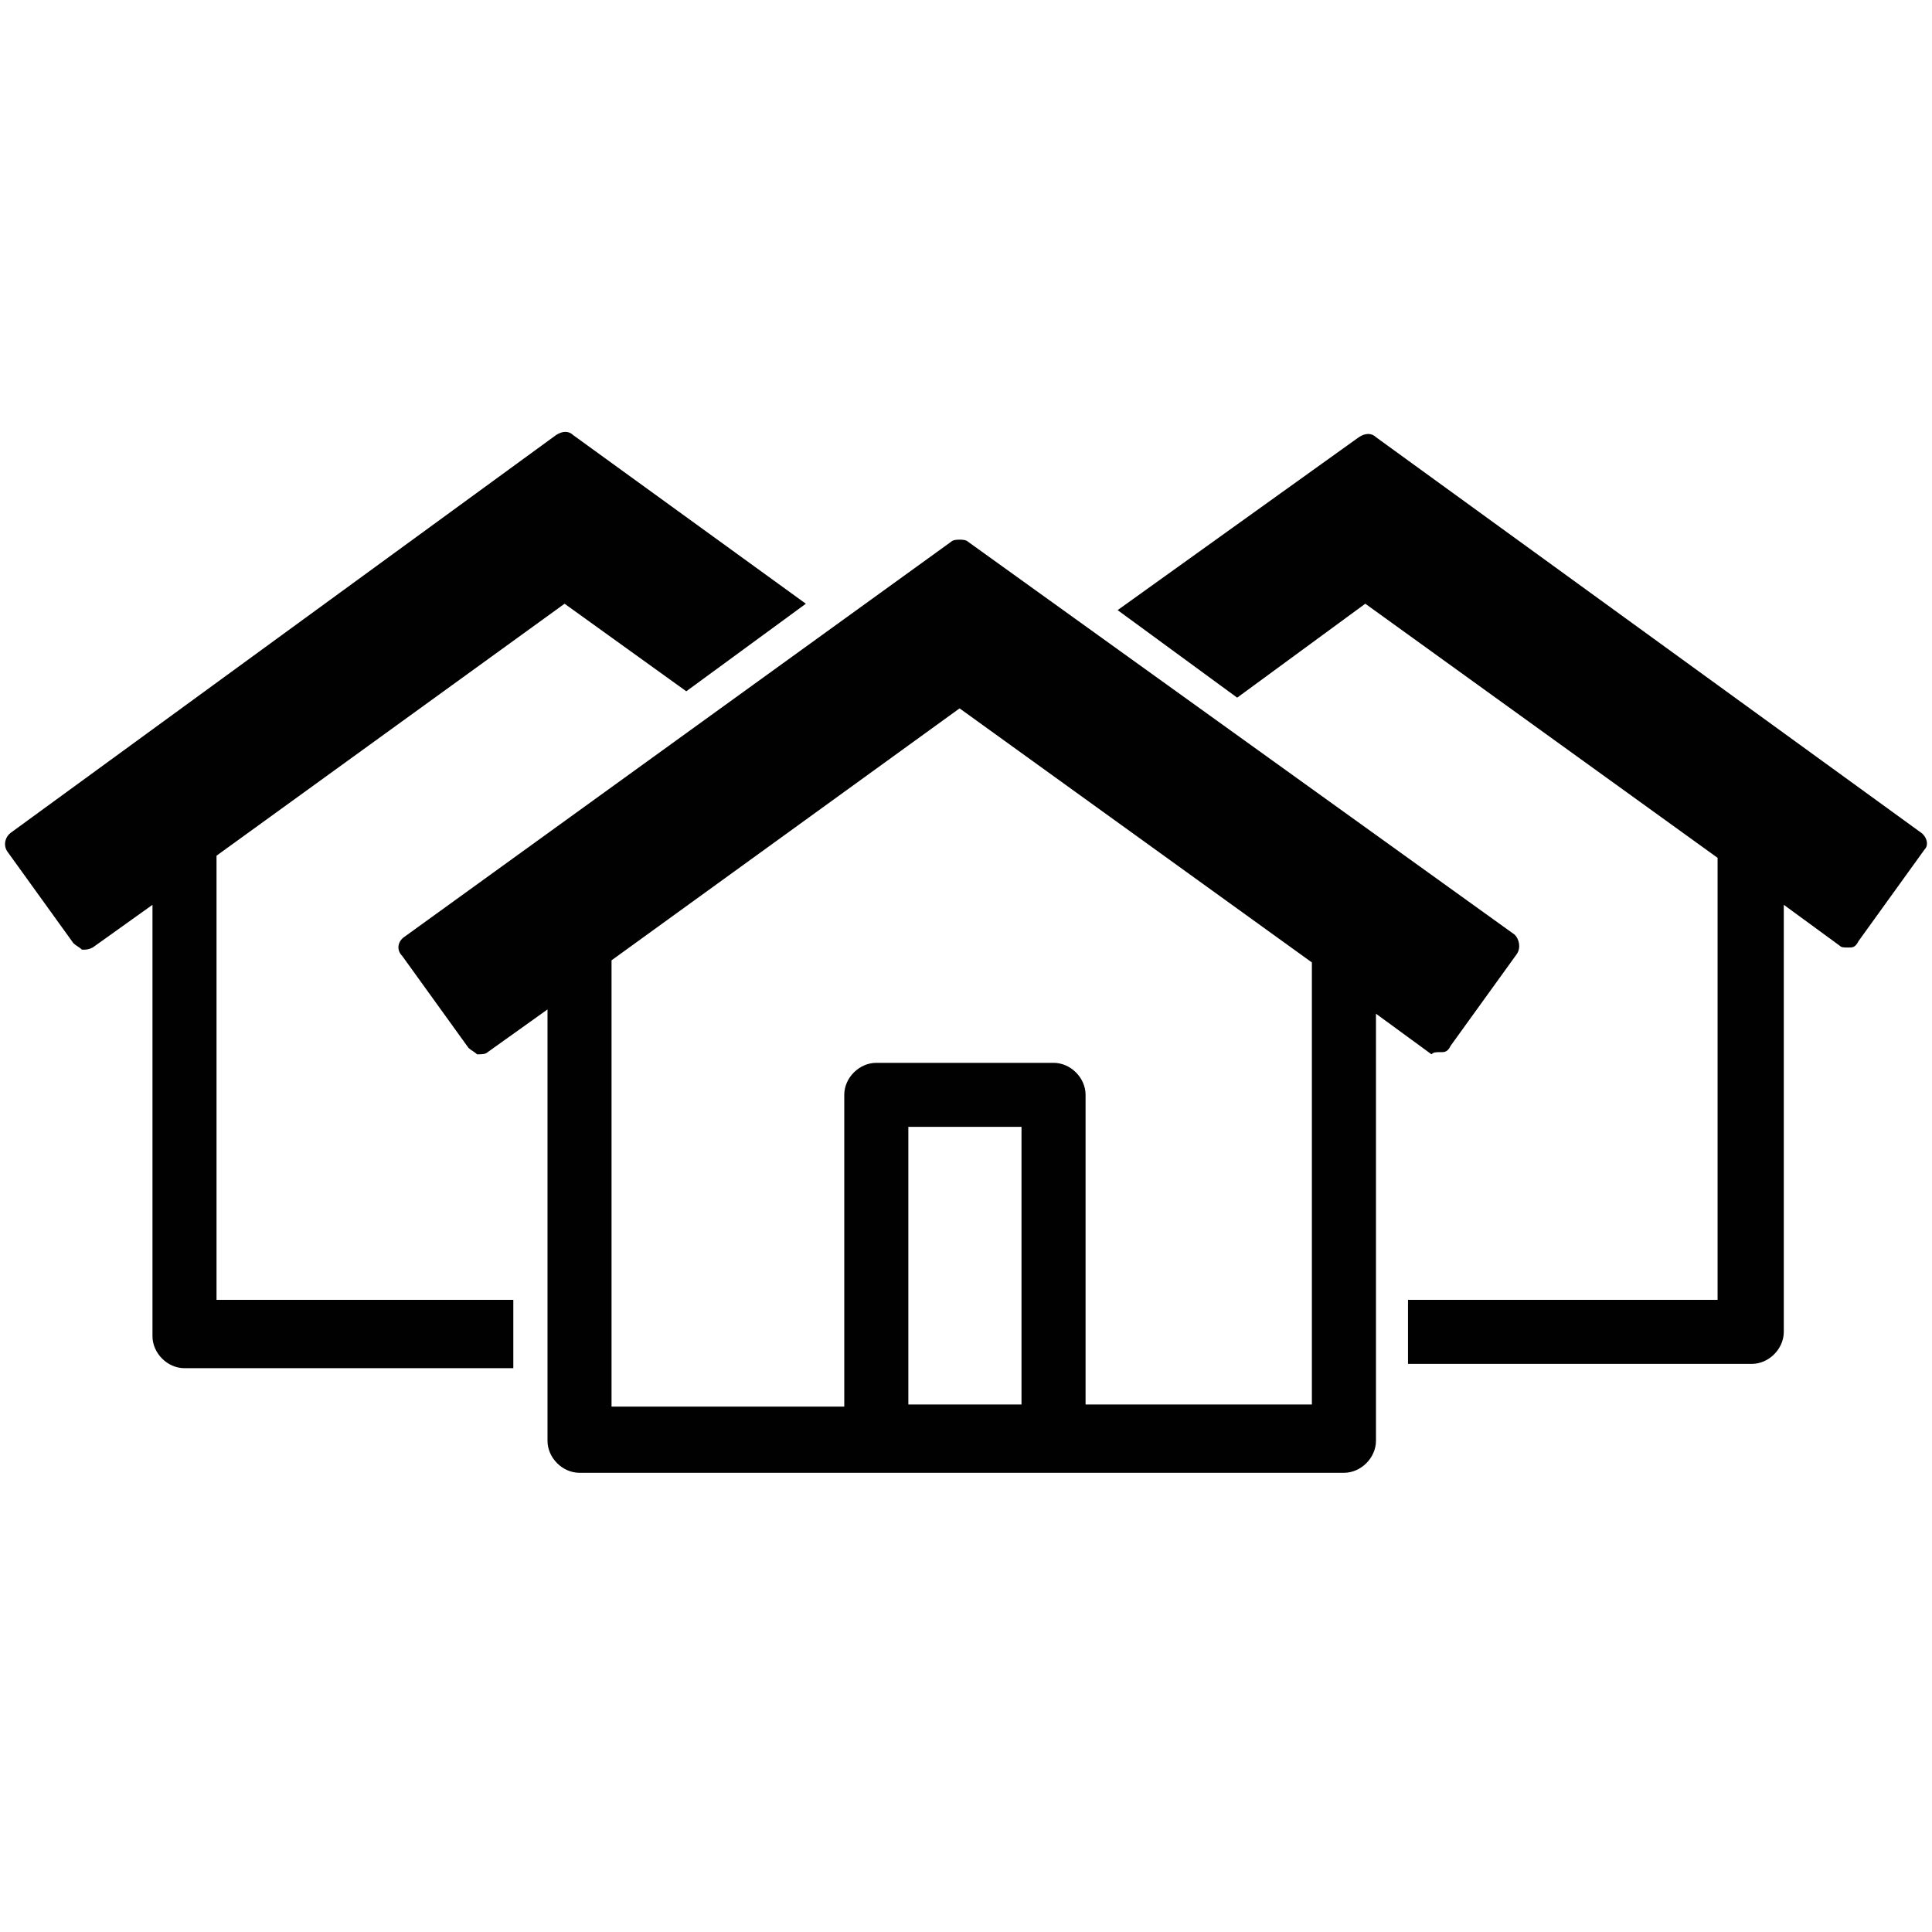 <svg xmlns="http://www.w3.org/2000/svg" viewBox="0 0 100 100">
  <g fill="#010101">
    <path d="M26.68 67.279H11.207V44.291l18.015-13.042 6.3 4.532 
6.189-4.532-12.046-8.73c-.222-.221-.553-.221-.884 0L.597 
43.075c-.332.221-.442.663-.22.995l3.425 
4.753c.111.11.332.221.442.332.221 0 .332 0 
.553-.111l3.095-2.211v22.326c0 .883.773 1.658 1.657 
1.658h17.02V67.28h.111zM99.401 43.075L71.22 
22.628c-.221-.221-.553-.221-.885 0L57.848 31.58l6.188 4.531 6.631-4.863 
18.235 13.153v22.878H72.878v3.316h17.793c.883 0 1.658-.773 
1.658-1.66V46.833l2.873 2.101c.111.11.221.11.443.11h.108c.223 0 
.333-.11.444-.332l3.425-4.752c.224-.223.112-.665-.221-.885z"/>
    <path d="M74.535 54.459h.109c.223 0 
.332-.111.442-.332l3.428-4.752c.22-.331.11-.772-.111-.994L50.111 
28.044c-.111-.111-.333-.111-.442-.111-.111 0-.332 0-.443.111L20.933 
48.49c-.332.222-.442.665-.11.995l3.426 
4.753c.111.109.332.221.442.332h.11c.11 0 .332 0 
.442-.111l3.096-2.211v22.326c0 .883.773 1.658 1.657 1.658h39.566c.884 0 
1.658-.775 1.658-1.658V52.469l2.874 
2.102c.11-.112.22-.112.441-.112zM52.873 
72.695h-5.857V58.326h5.857v14.369zm15.03 
0H56.189V56.668c0-.883-.774-1.656-1.658-1.656h-9.173c-.885 
0-1.659.773-1.659 1.656v16.137H31.653V49.706l18.015-13.041 18.235 
13.151v22.879z"/>
  </g> </svg>
